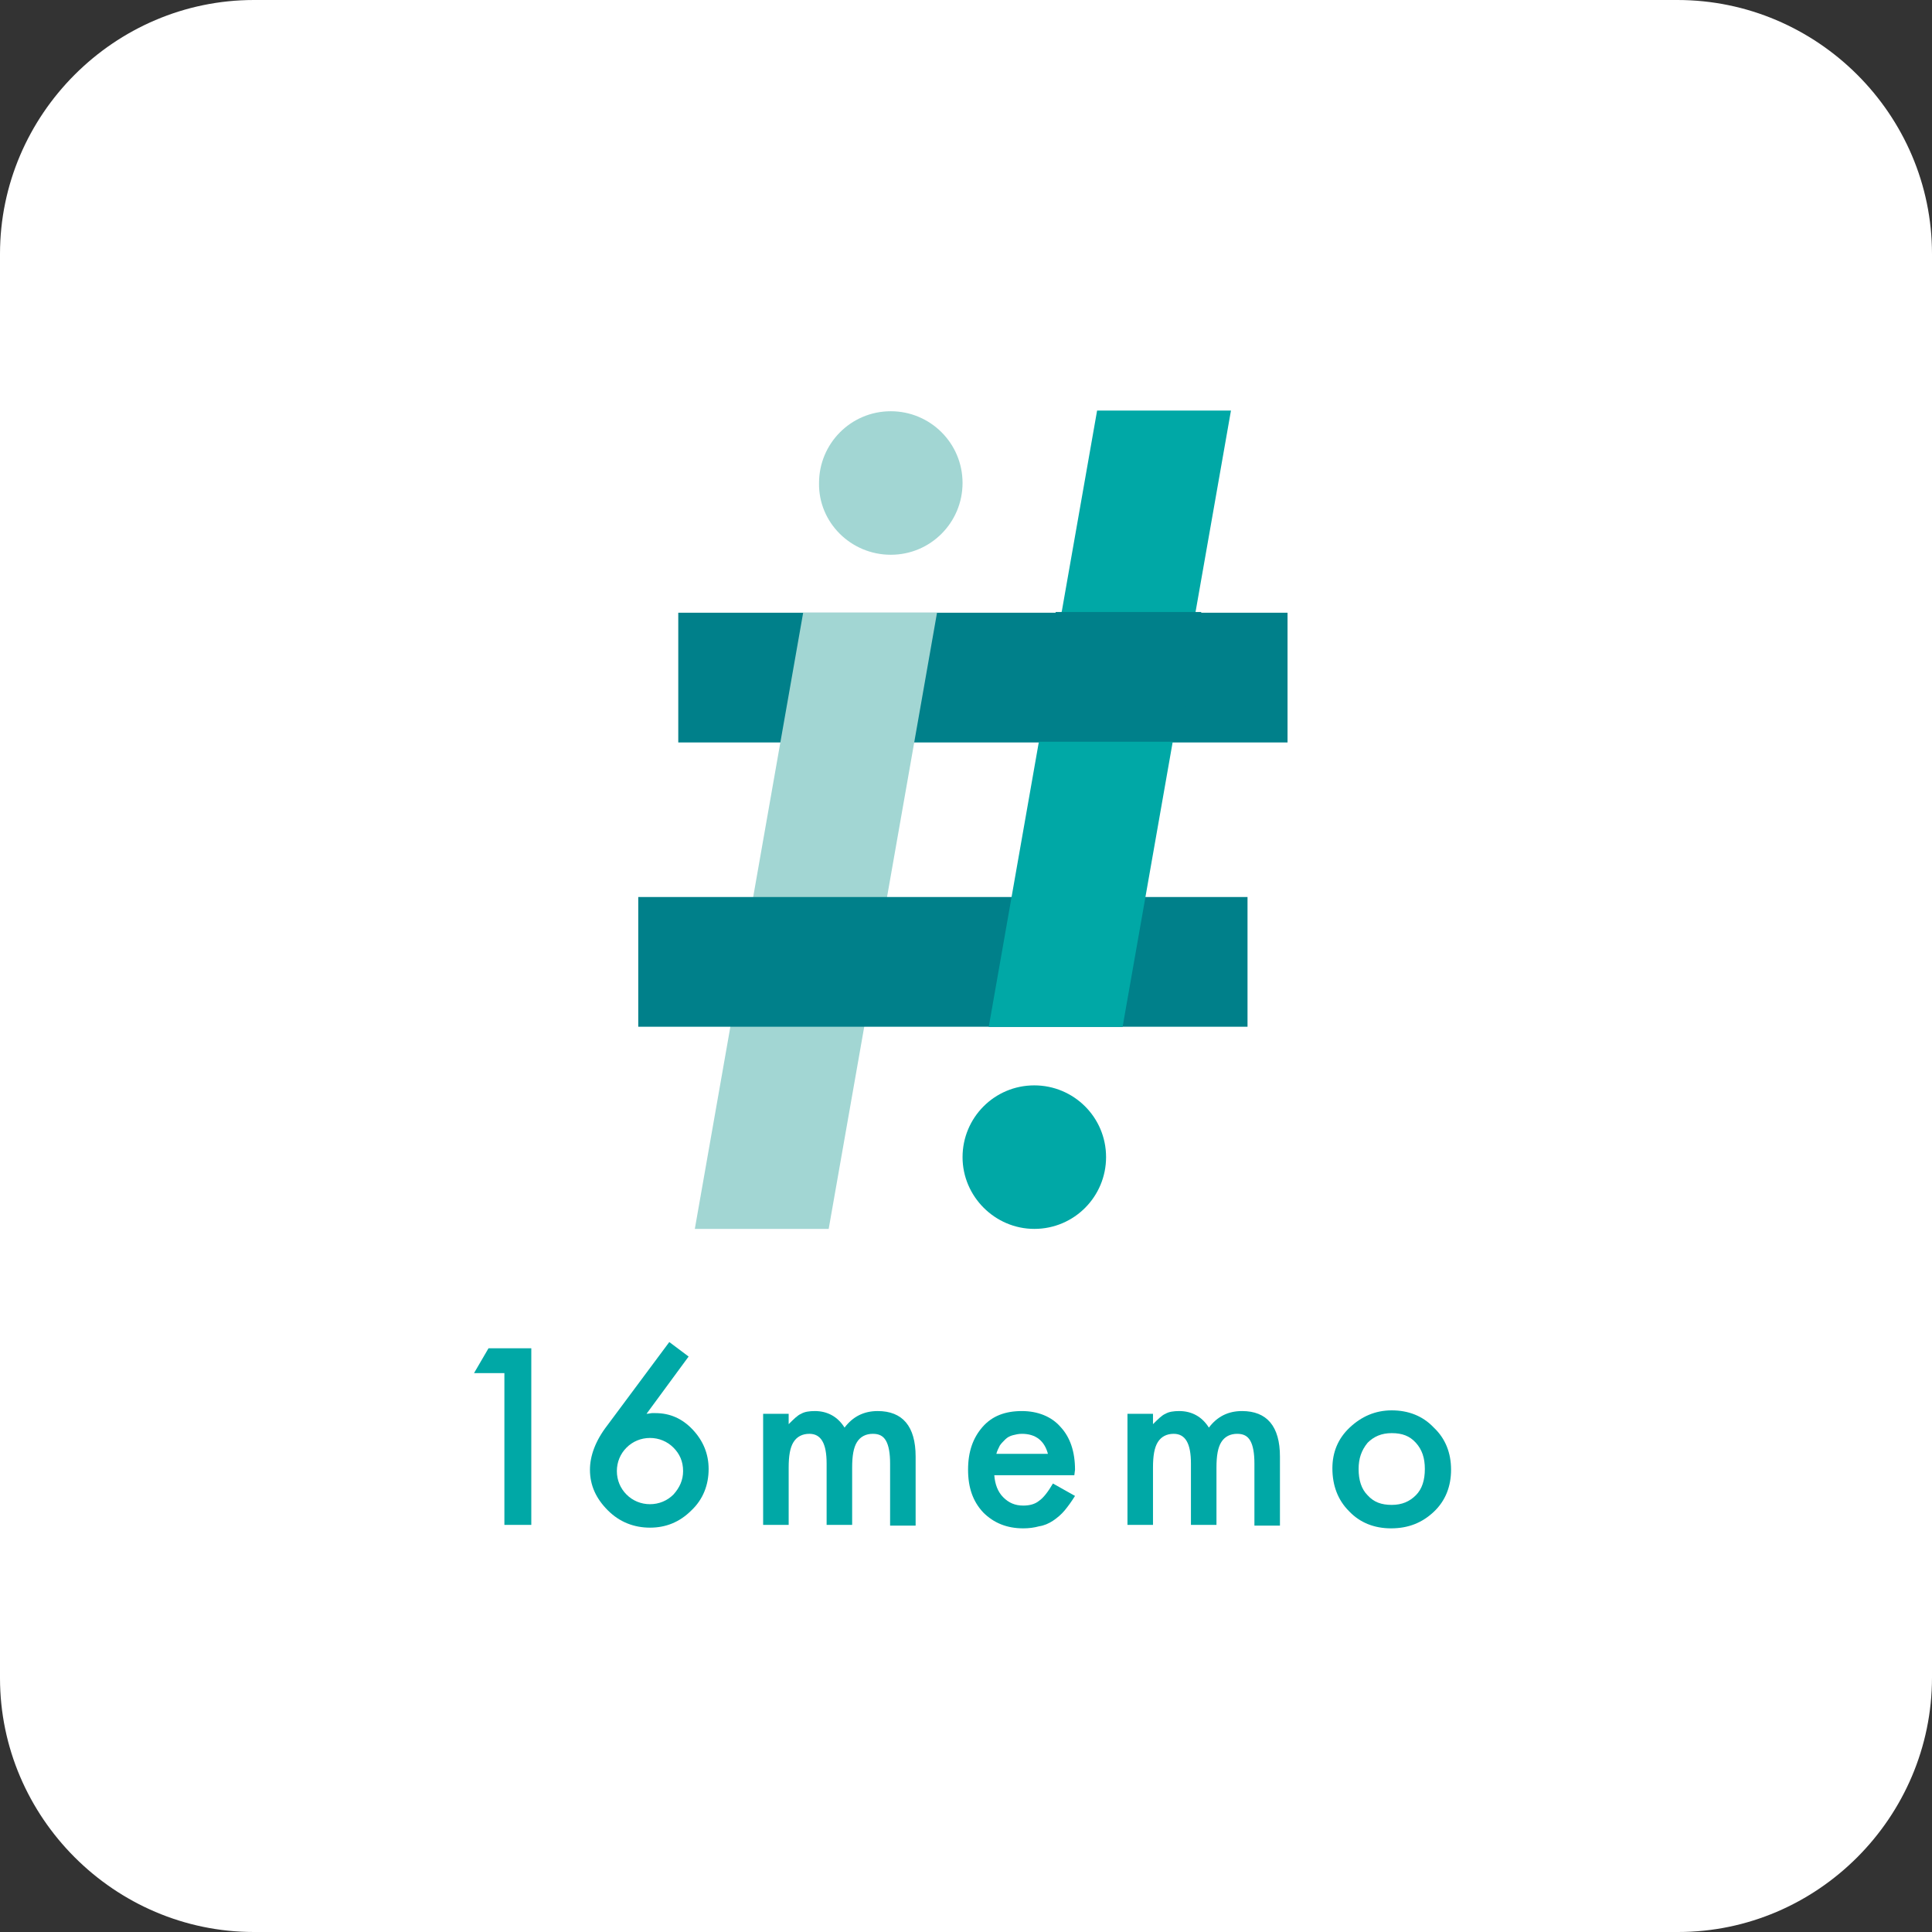 <?xml version="1.0" encoding="utf-8"?>
<!-- Generator: Adobe Illustrator 26.4.1, SVG Export Plug-In . SVG Version: 6.00 Build 0)  -->
<svg version="1.1" id="レイヤー_1" xmlns="http://www.w3.org/2000/svg" xmlns:xlink="http://www.w3.org/1999/xlink" x="0px"
	 y="0px" viewBox="0 0 280 280" style="enable-background:new 0 0 280 280;" xml:space="preserve">
<rect x="0" y="0" width="280" height="280" fill="#333333" stroke="none"/>
<style type="text/css">
	.st0{fill:#FFFFFF;}
	.st1{fill:#00A8A6;}
	.st2{fill:#A2D6D3;}
	.st3{fill:#00808A;}
</style>
<g>
	<path class="st0" d="M243.2,280H36.8C16.6,280,0,263.4,0,243.2V36.8C0,16.6,16.6,0,36.8,0h206.3C263.4,0,280,16.6,280,36.8v206.3
		C280,263.4,263.4,280,243.2,280z"/>
	<path class="st1" d="M73.1,199h-4.4l2.1-3.6H77V221h-3.9L73.1,199L73.1,199z"/>
	<path class="st1" d="M97,194.5l2.8,2.1l-6.1,8.3c0.3,0,0.6-0.1,0.8-0.1c0.2,0,0.4,0,0.5,0c2.1,0,3.9,0.8,5.4,2.4
		c1.5,1.6,2.3,3.5,2.3,5.7c0,2.3-0.8,4.4-2.5,6c-1.7,1.7-3.7,2.5-6,2.5c-2.3,0-4.4-0.8-6.1-2.5c-1.7-1.7-2.6-3.6-2.6-5.9
		c0-2,0.8-4.2,2.5-6.4L97,194.5L97,194.5z M99,213.2c0-1.4-0.5-2.5-1.4-3.4c-0.9-0.9-2.1-1.4-3.4-1.4c-1.3,0-2.5,0.5-3.4,1.4
		c-0.9,0.9-1.4,2.1-1.4,3.4c0,1.3,0.5,2.5,1.4,3.4c0.9,0.9,2.1,1.4,3.4,1.4s2.5-0.5,3.4-1.4C98.5,215.6,99,214.5,99,213.2L99,213.2z
		"/>
	<path class="st1" d="M110.6,204.9h3.7v1.5c0.7-0.7,1.3-1.3,1.8-1.5c0.5-0.3,1.2-0.4,2-0.4c1.8,0,3.3,0.8,4.3,2.4
		c1.2-1.6,2.8-2.4,4.8-2.4c3.6,0,5.5,2.2,5.5,6.6v10H129v-9c0-1.5-0.2-2.6-0.6-3.3c-0.4-0.7-1-1-1.9-1c-1,0-1.8,0.4-2.3,1.2
		c-0.5,0.8-0.7,2-0.7,3.7v8.3h-3.7v-8.9c0-2.9-0.8-4.3-2.5-4.3c-1,0-1.8,0.4-2.3,1.2c-0.5,0.8-0.7,2-0.7,3.7v8.3h-3.7V204.9
		L110.6,204.9z"/>
	<path class="st1" d="M155.7,213.8h-11.6c0.1,1.3,0.5,2.4,1.3,3.2c0.8,0.8,1.7,1.2,2.9,1.2c0.9,0,1.7-0.2,2.3-0.7
		c0.6-0.4,1.3-1.3,2-2.5l3.2,1.8c-0.5,0.8-1,1.5-1.5,2.1c-0.5,0.6-1.1,1.1-1.7,1.5c-0.6,0.4-1.3,0.7-2,0.8c-0.7,0.2-1.5,0.3-2.3,0.3
		c-2.4,0-4.3-0.8-5.8-2.3c-1.5-1.6-2.2-3.6-2.2-6.2c0-2.6,0.7-4.6,2.1-6.2c1.4-1.6,3.3-2.3,5.7-2.3c2.3,0,4.3,0.8,5.6,2.3
		c1.4,1.5,2.1,3.6,2.1,6.2L155.7,213.8L155.7,213.8z M151.9,210.8c-0.5-2-1.8-3-3.8-3c-0.5,0-0.9,0.1-1.3,0.2
		c-0.4,0.1-0.8,0.3-1.1,0.6c-0.3,0.3-0.6,0.6-0.8,0.9c-0.2,0.4-0.4,0.8-0.5,1.2H151.9L151.9,210.8z"/>
	<path class="st1" d="M163.4,204.9h3.7v1.5c0.7-0.7,1.3-1.3,1.8-1.5c0.5-0.3,1.2-0.4,2-0.4c1.8,0,3.3,0.8,4.3,2.4
		c1.2-1.6,2.8-2.4,4.8-2.4c3.6,0,5.5,2.2,5.5,6.6v10h-3.7v-9c0-1.5-0.2-2.6-0.6-3.3c-0.4-0.7-1-1-1.9-1c-1,0-1.8,0.4-2.3,1.2
		c-0.5,0.8-0.7,2-0.7,3.7v8.3h-3.7v-8.9c0-2.9-0.8-4.3-2.5-4.3c-1,0-1.8,0.4-2.3,1.2c-0.5,0.8-0.7,2-0.7,3.7v8.3h-3.7V204.9
		L163.4,204.9z"/>
	<path class="st1" d="M193.1,212.8c0-2.3,0.8-4.3,2.5-5.9c1.7-1.6,3.7-2.5,6.1-2.5c2.4,0,4.5,0.8,6.1,2.5c1.7,1.6,2.5,3.7,2.5,6.1
		c0,2.4-0.8,4.5-2.5,6.1c-1.7,1.6-3.7,2.4-6.2,2.4c-2.4,0-4.5-0.8-6.1-2.5C193.9,217.4,193.1,215.3,193.1,212.8L193.1,212.8z
		 M196.9,212.9c0,1.6,0.4,2.9,1.3,3.8c0.9,1,2,1.4,3.5,1.4c1.5,0,2.6-0.5,3.5-1.4c0.9-0.9,1.3-2.2,1.3-3.8c0-1.6-0.4-2.8-1.3-3.8
		c-0.9-1-2-1.4-3.5-1.4c-1.5,0-2.6,0.5-3.5,1.4C197.3,210.2,196.9,211.4,196.9,212.9L196.9,212.9z"/>
	<path class="st1" d="M149.9,178.1c5.8,0,10.4-4.7,10.4-10.4c0-5.8-4.7-10.4-10.4-10.4c-5.8,0-10.4,4.7-10.4,10.4
		C139.5,173.4,144.2,178.1,149.9,178.1z"/>
	<path class="st2" d="M129.1,80.4c5.8,0,10.4-4.7,10.4-10.4c0-5.8-4.7-10.4-10.4-10.4c-5.8,0-10.4,4.7-10.4,10.4
		C118.6,75.7,123.3,80.4,129.1,80.4z"/>
	<path class="st1" d="M169.9,107.5l3.3-18.8h-19.4l-3.3,18.8H169.9z"/>
	<path class="st1" d="M169.9,107.5l3.3-18.8h-19.4l-3.3,18.8H169.9z"/>
	<path class="st1" d="M143.3,148.8h19.4L166,130h-19.4L143.3,148.8z"/>
	<path class="st3" d="M186.6,88.8H98.3v18.8h88.3V88.8z"/>
	<path class="st2" d="M120.1,178.1h-19.4l15.7-89.3h19.4L120.1,178.1z"/>
	<path class="st3" d="M180.8,130H92.5v18.8h88.3V130z"/>
	<path class="st1" d="M162.7,148.8h-19.4L159,59.5h19.4L162.7,148.8z"/>
	<path class="st3" d="M170.8,107.5l3.3-18.8H153l-3.3,18.8H170.8z"/>
</g>
</svg>
